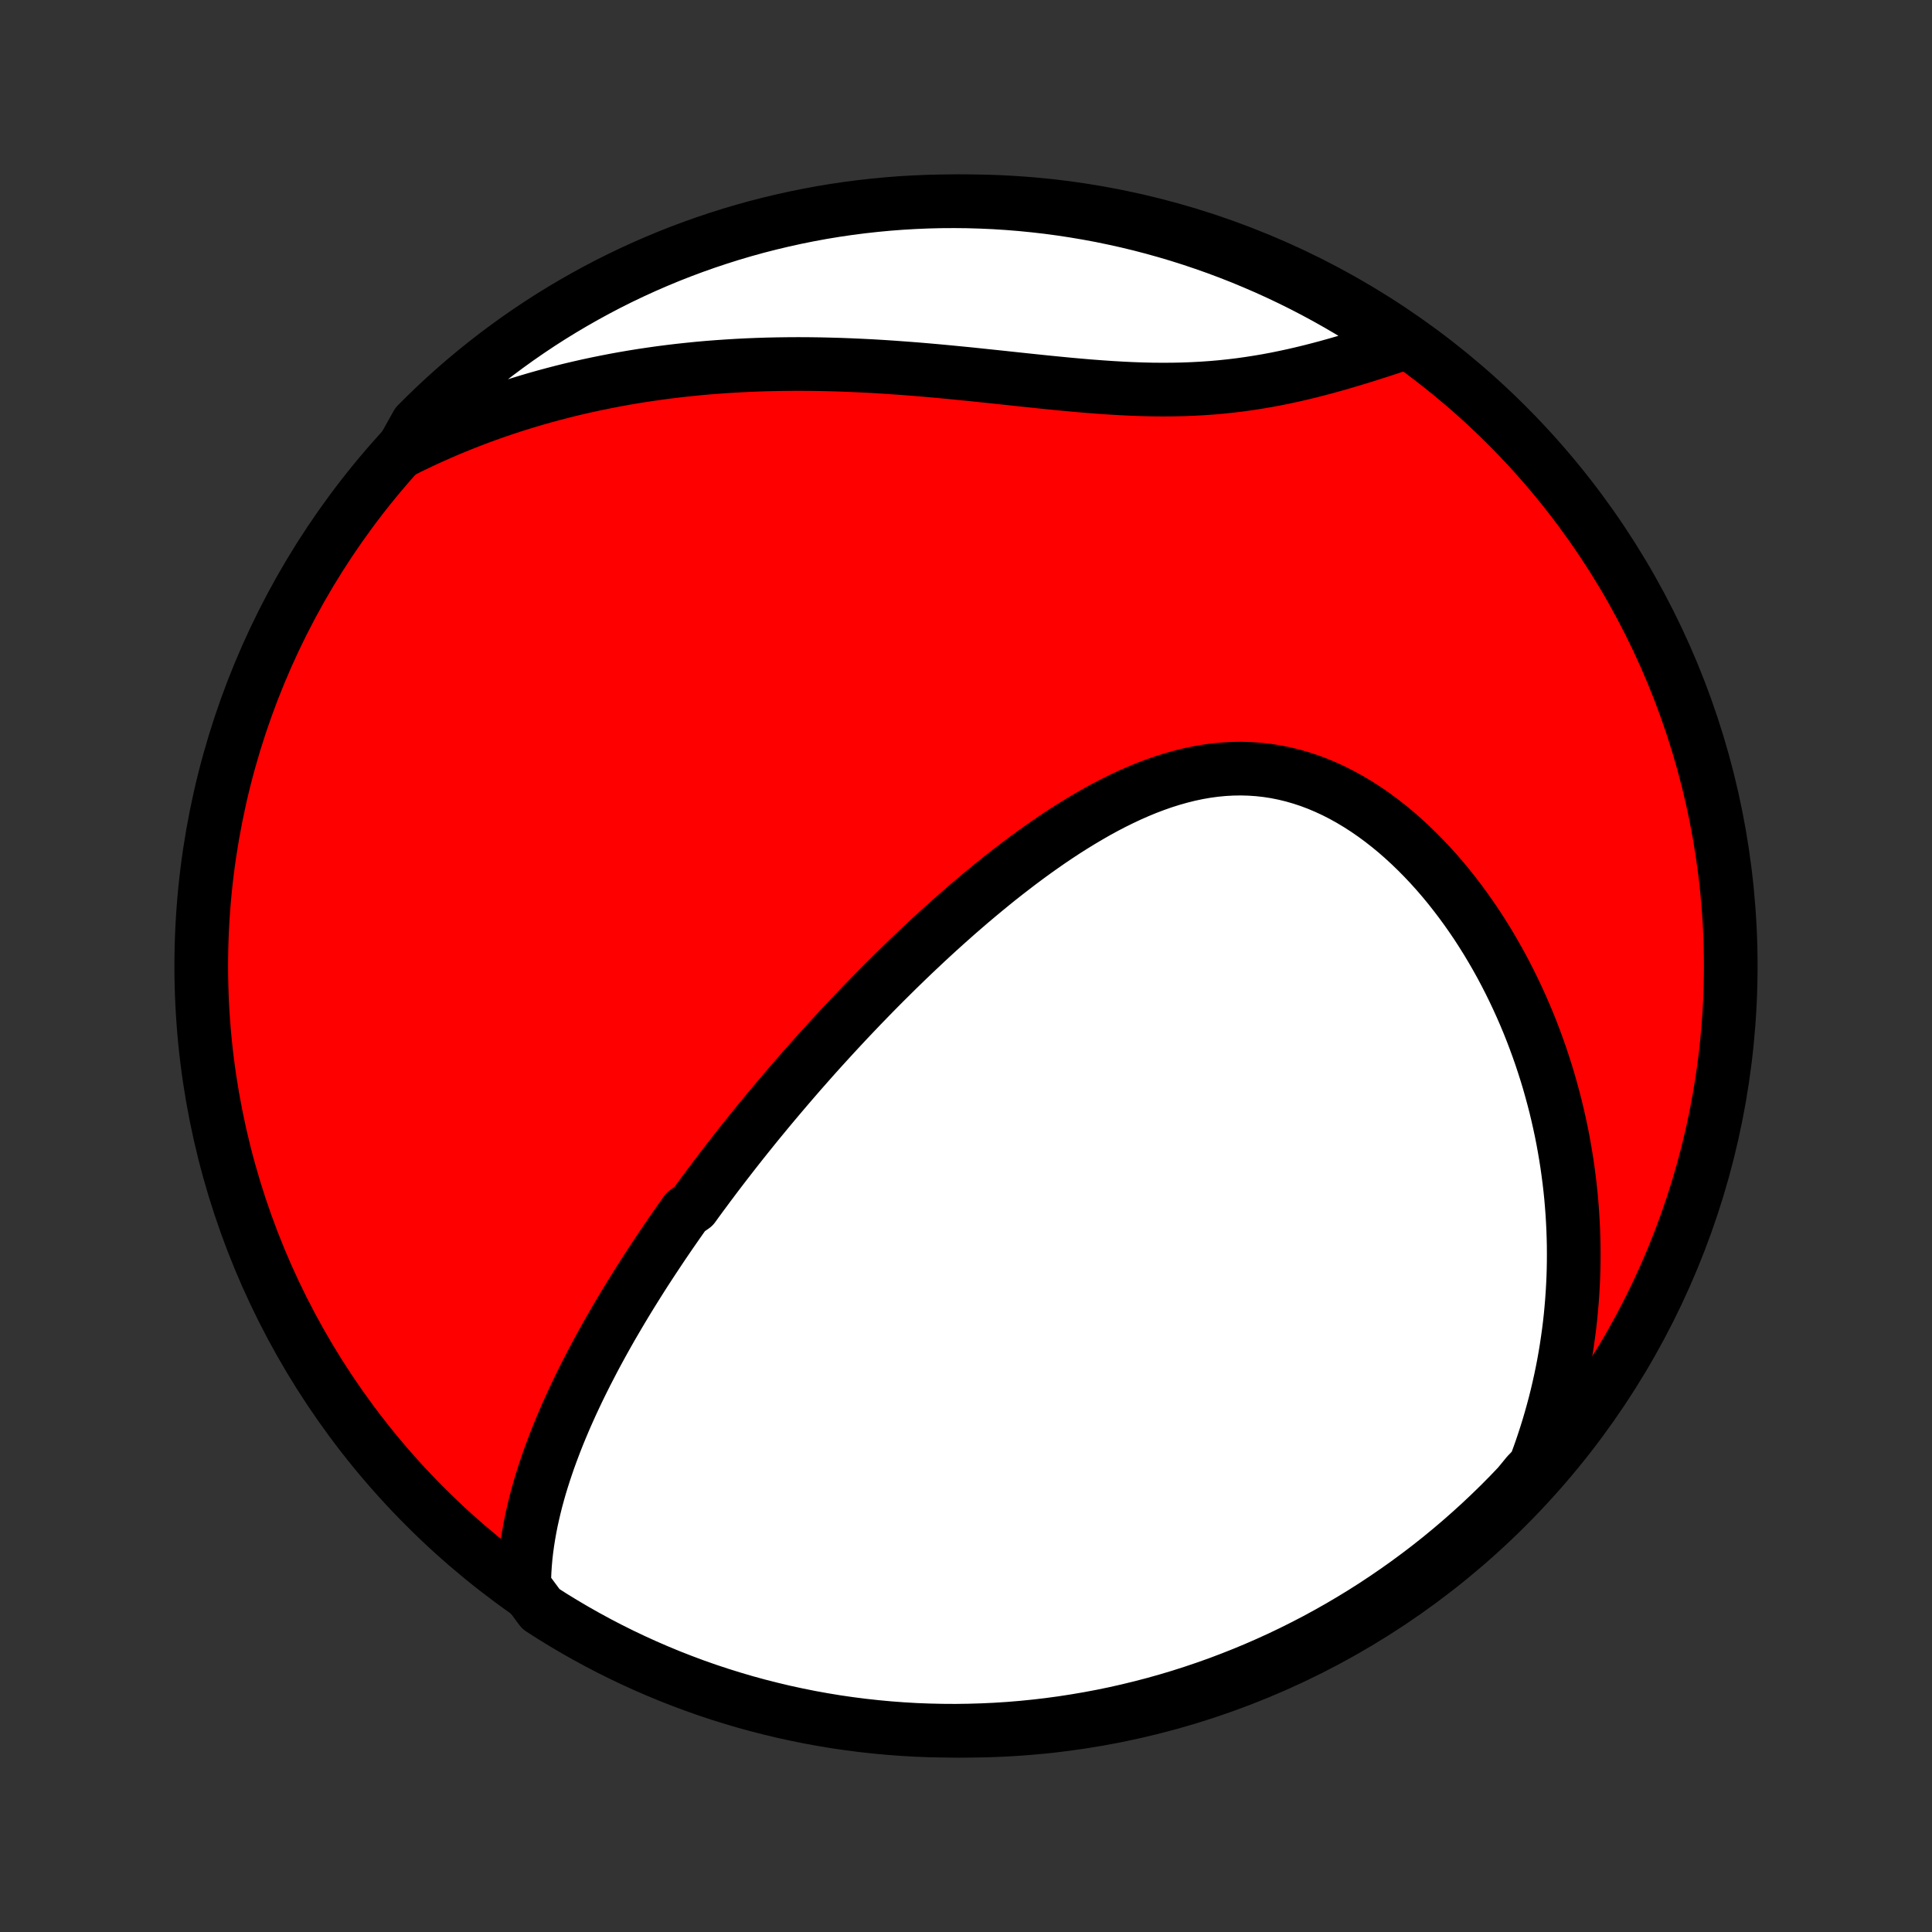 <?xml version="1.0" encoding="utf-8" standalone="no"?>
<!DOCTYPE svg PUBLIC "-//W3C//DTD SVG 1.1//EN"
  "http://www.w3.org/Graphics/SVG/1.1/DTD/svg11.dtd">
<!-- Created with matplotlib (http://matplotlib.org/) -->
<svg height="72pt" version="1.1" viewBox="0 0 72 72" width="72pt" xmlns="http://www.w3.org/2000/svg" xmlns:xlink="http://www.w3.org/1999/xlink">
 <rect x="0" y="0" width="72" height="72" fill="#333333" stroke="none"/>
 <defs>
  <style type="text/css">
*{stroke-linecap:butt;stroke-linejoin:round;}
  </style>
 </defs>
 <g id="figure_1">
  <g id="patch_1">
   <path d="
M0 72
L72 72
L72 0
L0 0
z
" style="fill:none;"/>
  </g>
  <g id="axes_1">
   <g id="PatchCollection_1">
    <defs>
     <path d="
M36 -7.5
C43.558 -7.5 50.808 -10.503 56.153 -15.848
C61.497 -21.192 64.5 -28.442 64.5 -36
C64.5 -43.558 61.497 -50.808 56.153 -56.153
C50.808 -61.497 43.558 -64.5 36 -64.5
C28.442 -64.5 21.192 -61.497 15.848 -56.153
C10.503 -50.808 7.5 -43.558 7.5 -36
C7.5 -28.442 10.503 -21.192 15.848 -15.848
C21.192 -10.503 28.442 -7.5 36 -7.5
z
" id="C0_0_a811fe30f3"/>
     <path d="
M19.534 -12.879
L19.538 -13.158
L19.549 -13.435
L19.567 -13.71
L19.591 -13.982
L19.622 -14.253
L19.659 -14.521
L19.701 -14.788
L19.748 -15.052
L19.8 -15.315
L19.857 -15.575
L19.918 -15.833
L19.982 -16.089
L20.051 -16.343
L20.123 -16.596
L20.199 -16.846
L20.278 -17.094
L20.36 -17.34
L20.444 -17.585
L20.532 -17.828
L20.622 -18.068
L20.714 -18.308
L20.808 -18.545
L20.905 -18.78
L21.004 -19.015
L21.104 -19.247
L21.207 -19.477
L21.311 -19.707
L21.417 -19.934
L21.524 -20.16
L21.633 -20.385
L21.744 -20.608
L21.855 -20.83
L21.969 -21.05
L22.083 -21.27
L22.198 -21.488
L22.315 -21.704
L22.433 -21.92
L22.552 -22.134
L22.672 -22.348
L22.793 -22.56
L22.916 -22.771
L23.039 -22.981
L23.163 -23.19
L23.288 -23.399
L23.414 -23.606
L23.541 -23.813
L23.669 -24.018
L23.798 -24.224
L23.927 -24.428
L24.058 -24.632
L24.19 -24.835
L24.322 -25.037
L24.456 -25.239
L24.59 -25.441
L24.725 -25.642
L24.861 -25.842
L24.998 -26.042
L25.137 -26.242
L25.276 -26.442
L25.416 -26.641
L25.557 -26.84
L25.842 -27.038
L25.986 -27.237
L26.131 -27.435
L26.278 -27.633
L26.425 -27.832
L26.574 -28.03
L26.723 -28.228
L26.874 -28.426
L27.026 -28.624
L27.18 -28.823
L27.334 -29.021
L27.49 -29.22
L27.647 -29.419
L27.806 -29.618
L27.966 -29.817
L28.127 -30.017
L28.29 -30.217
L28.455 -30.417
L28.62 -30.617
L28.788 -30.819
L28.957 -31.02
L29.128 -31.222
L29.3 -31.424
L29.474 -31.627
L29.65 -31.831
L29.827 -32.035
L30.007 -32.239
L30.188 -32.444
L30.371 -32.65
L30.556 -32.856
L30.744 -33.063
L30.933 -33.27
L31.124 -33.478
L31.318 -33.687
L31.513 -33.896
L31.711 -34.106
L31.911 -34.316
L32.113 -34.528
L32.318 -34.739
L32.525 -34.952
L32.734 -35.164
L32.946 -35.378
L33.161 -35.591
L33.378 -35.806
L33.597 -36.02
L33.819 -36.235
L34.044 -36.451
L34.272 -36.666
L34.502 -36.882
L34.735 -37.098
L34.971 -37.314
L35.209 -37.529
L35.451 -37.745
L35.695 -37.961
L35.942 -38.175
L36.192 -38.39
L36.445 -38.603
L36.701 -38.816
L36.96 -39.028
L37.221 -39.239
L37.486 -39.448
L37.754 -39.655
L38.024 -39.861
L38.298 -40.065
L38.574 -40.266
L38.853 -40.464
L39.135 -40.66
L39.42 -40.852
L39.708 -41.041
L39.999 -41.225
L40.292 -41.405
L40.588 -41.58
L40.886 -41.751
L41.187 -41.915
L41.49 -42.073
L41.796 -42.224
L42.104 -42.369
L42.414 -42.505
L42.726 -42.634
L43.041 -42.753
L43.356 -42.864
L43.674 -42.964
L43.993 -43.054
L44.313 -43.134
L44.635 -43.202
L44.957 -43.258
L45.28 -43.302
L45.604 -43.333
L45.928 -43.351
L46.251 -43.356
L46.575 -43.347
L46.898 -43.325
L47.22 -43.289
L47.541 -43.239
L47.86 -43.175
L48.178 -43.098
L48.493 -43.007
L48.807 -42.903
L49.118 -42.786
L49.425 -42.656
L49.73 -42.514
L50.031 -42.36
L50.329 -42.194
L50.622 -42.018
L50.912 -41.831
L51.197 -41.634
L51.477 -41.428
L51.752 -41.213
L52.023 -40.99
L52.288 -40.758
L52.548 -40.519
L52.803 -40.273
L53.052 -40.021
L53.296 -39.763
L53.534 -39.499
L53.766 -39.23
L53.993 -38.956
L54.213 -38.677
L54.428 -38.395
L54.637 -38.109
L54.84 -37.82
L55.038 -37.528
L55.229 -37.232
L55.415 -36.935
L55.594 -36.635
L55.768 -36.334
L55.937 -36.03
L56.099 -35.725
L56.256 -35.419
L56.407 -35.112
L56.553 -34.803
L56.693 -34.495
L56.828 -34.185
L56.958 -33.875
L57.082 -33.564
L57.2 -33.254
L57.314 -32.943
L57.423 -32.632
L57.526 -32.321
L57.625 -32.01
L57.719 -31.7
L57.807 -31.389
L57.891 -31.079
L57.971 -30.77
L58.045 -30.461
L58.115 -30.152
L58.181 -29.844
L58.242 -29.536
L58.298 -29.229
L58.35 -28.923
L58.398 -28.617
L58.441 -28.312
L58.481 -28.007
L58.516 -27.703
L58.547 -27.4
L58.573 -27.097
L58.596 -26.795
L58.614 -26.493
L58.629 -26.192
L58.639 -25.892
L58.646 -25.593
L58.648 -25.293
L58.647 -24.995
L58.642 -24.697
L58.633 -24.399
L58.619 -24.102
L58.602 -23.805
L58.581 -23.509
L58.556 -23.214
L58.528 -22.918
L58.495 -22.623
L58.458 -22.329
L58.417 -22.035
L58.373 -21.741
L58.324 -21.447
L58.272 -21.154
L58.215 -20.861
L58.154 -20.568
L58.089 -20.275
L58.02 -19.982
L57.947 -19.69
L57.869 -19.398
L57.787 -19.105
L57.701 -18.813
L57.61 -18.521
L57.515 -18.229
L57.416 -17.937
L57.311 -17.645
L57.202 -17.353
L56.92 -17.061
L56.579 -16.646
L56.232 -16.283
L55.879 -15.927
L55.519 -15.577
L55.154 -15.233
L54.782 -14.896
L54.406 -14.565
L54.023 -14.24
L53.635 -13.922
L53.242 -13.611
L52.843 -13.307
L52.439 -13.009
L52.03 -12.719
L51.617 -12.436
L51.198 -12.159
L50.775 -11.89
L50.347 -11.629
L49.916 -11.375
L49.479 -11.128
L49.039 -10.889
L48.595 -10.658
L48.147 -10.434
L47.695 -10.218
L47.239 -10.01
L46.781 -9.81
L46.319 -9.618
L45.853 -9.434
L45.385 -9.257
L44.914 -9.09
L44.44 -8.93
L43.964 -8.778
L43.485 -8.635
L43.004 -8.5
L42.521 -8.374
L42.036 -8.256
L41.549 -8.146
L41.06 -8.045
L40.57 -7.953
L40.078 -7.869
L39.585 -7.793
L39.091 -7.726
L38.596 -7.668
L38.1 -7.618
L37.604 -7.577
L37.107 -7.545
L36.61 -7.522
L36.113 -7.507
L35.615 -7.5
L35.118 -7.503
L34.621 -7.514
L34.124 -7.533
L33.628 -7.562
L33.133 -7.599
L32.639 -7.645
L32.145 -7.699
L31.653 -7.762
L31.162 -7.833
L30.672 -7.914
L30.185 -8.002
L29.699 -8.1
L29.215 -8.205
L28.733 -8.32
L28.253 -8.442
L27.775 -8.573
L27.3 -8.713
L26.828 -8.86
L26.358 -9.016
L25.892 -9.18
L25.428 -9.353
L24.968 -9.533
L24.511 -9.722
L24.058 -9.918
L23.608 -10.123
L23.162 -10.335
L22.72 -10.555
L22.282 -10.783
L21.848 -11.019
L21.418 -11.262
L20.993 -11.513
L20.572 -11.771
L20.157 -12.037
z
" id="C0_1_12bb417d45"/>
     <path d="
M14.972 -55.176
L15.253 -55.317
L15.535 -55.454
L15.819 -55.588
L16.105 -55.718
L16.393 -55.846
L16.682 -55.971
L16.974 -56.092
L17.267 -56.211
L17.562 -56.326
L17.859 -56.439
L18.158 -56.548
L18.459 -56.655
L18.762 -56.758
L19.067 -56.859
L19.375 -56.957
L19.684 -57.051
L19.996 -57.143
L20.311 -57.232
L20.627 -57.317
L20.946 -57.4
L21.267 -57.48
L21.591 -57.556
L21.917 -57.63
L22.245 -57.7
L22.576 -57.767
L22.91 -57.832
L23.246 -57.893
L23.585 -57.951
L23.927 -58.006
L24.271 -58.057
L24.617 -58.106
L24.967 -58.151
L25.319 -58.193
L25.674 -58.231
L26.031 -58.267
L26.392 -58.299
L26.754 -58.327
L27.12 -58.352
L27.488 -58.374
L27.859 -58.393
L28.233 -58.408
L28.609 -58.42
L28.987 -58.428
L29.369 -58.433
L29.752 -58.435
L30.138 -58.433
L30.526 -58.428
L30.917 -58.419
L31.309 -58.408
L31.704 -58.393
L32.101 -58.375
L32.499 -58.355
L32.899 -58.331
L33.301 -58.304
L33.704 -58.275
L34.109 -58.244
L34.514 -58.21
L34.921 -58.174
L35.328 -58.136
L35.736 -58.096
L36.145 -58.056
L36.553 -58.013
L36.962 -57.97
L37.37 -57.927
L37.778 -57.883
L38.185 -57.84
L38.592 -57.797
L38.997 -57.755
L39.401 -57.715
L39.803 -57.676
L40.204 -57.64
L40.602 -57.606
L40.998 -57.576
L41.392 -57.549
L41.782 -57.526
L42.17 -57.507
L42.556 -57.493
L42.937 -57.484
L43.316 -57.481
L43.691 -57.483
L44.062 -57.49
L44.429 -57.504
L44.793 -57.523
L45.153 -57.548
L45.509 -57.579
L45.861 -57.616
L46.209 -57.658
L46.552 -57.706
L46.892 -57.759
L47.228 -57.816
L47.559 -57.878
L47.887 -57.945
L48.211 -58.015
L48.53 -58.089
L48.846 -58.166
L49.157 -58.246
L49.465 -58.328
L49.769 -58.413
L50.069 -58.499
L50.365 -58.587
L50.657 -58.675
L50.946 -58.765
L51.23 -58.856
L51.511 -58.946
L51.788 -59.037
L52.062 -59.128
L51.988 -59.218
L51.574 -59.593
L51.155 -59.868
L50.731 -60.137
L50.303 -60.398
L49.871 -60.651
L49.434 -60.897
L48.994 -61.135
L48.549 -61.366
L48.1 -61.589
L47.648 -61.804
L47.193 -62.011
L46.733 -62.21
L46.271 -62.402
L45.805 -62.585
L45.337 -62.76
L44.865 -62.927
L44.392 -63.086
L43.915 -63.237
L43.436 -63.379
L42.955 -63.513
L42.471 -63.639
L41.986 -63.756
L41.498 -63.864
L41.01 -63.965
L40.519 -64.056
L40.027 -64.139
L39.534 -64.214
L39.04 -64.28
L38.545 -64.337
L38.05 -64.386
L37.553 -64.426
L37.056 -64.458
L36.559 -64.48
L36.062 -64.495
L35.564 -64.5
L35.067 -64.497
L34.57 -64.485
L34.073 -64.464
L33.577 -64.435
L33.082 -64.397
L32.588 -64.35
L32.095 -64.295
L31.602 -64.231
L31.112 -64.159
L30.622 -64.078
L30.135 -63.988
L29.649 -63.89
L29.165 -63.783
L28.683 -63.668
L28.203 -63.545
L27.726 -63.413
L27.252 -63.273
L26.78 -63.124
L26.31 -62.967
L25.844 -62.802
L25.381 -62.629
L24.921 -62.448
L24.464 -62.258
L24.011 -62.061
L23.562 -61.856
L23.116 -61.643
L22.674 -61.422
L22.237 -61.193
L21.803 -60.956
L21.374 -60.712
L20.95 -60.461
L20.529 -60.202
L20.114 -59.936
L19.704 -59.662
L19.298 -59.381
L18.898 -59.093
L18.502 -58.798
L18.112 -58.496
L17.728 -58.187
L17.349 -57.872
L16.976 -57.55
L16.608 -57.221
L16.247 -56.886
L15.891 -56.544
L15.542 -56.196
z
" id="C0_2_f9d42393f7"/>
    </defs>
    <g clip-path="url(#p1bffca34e9)">
     <use style="fill:#ff0000;stroke:#000000;stroke-width:2.0;" x="0.0" xlink:href="#C0_0_a811fe30f3" y="72.0"/>
    </g>
    <g clip-path="url(#p1bffca34e9)">
     <use style="fill:#ffffff;stroke:#000000;stroke-width:2.0;" x="0.0" xlink:href="#C0_1_12bb417d45" y="72.0"/>
    </g>
    <g clip-path="url(#p1bffca34e9)">
     <use style="fill:#ffffff;stroke:#000000;stroke-width:2.0;" x="0.0" xlink:href="#C0_2_f9d42393f7" y="72.0"/>
    </g>
   </g>
  </g>
 </g>
 <defs>
  <clipPath id="p1bffca34e9">
   <rect height="72.0" width="72.0" x="0.0" y="0.0"/>
  </clipPath>
 </defs>
</svg>
